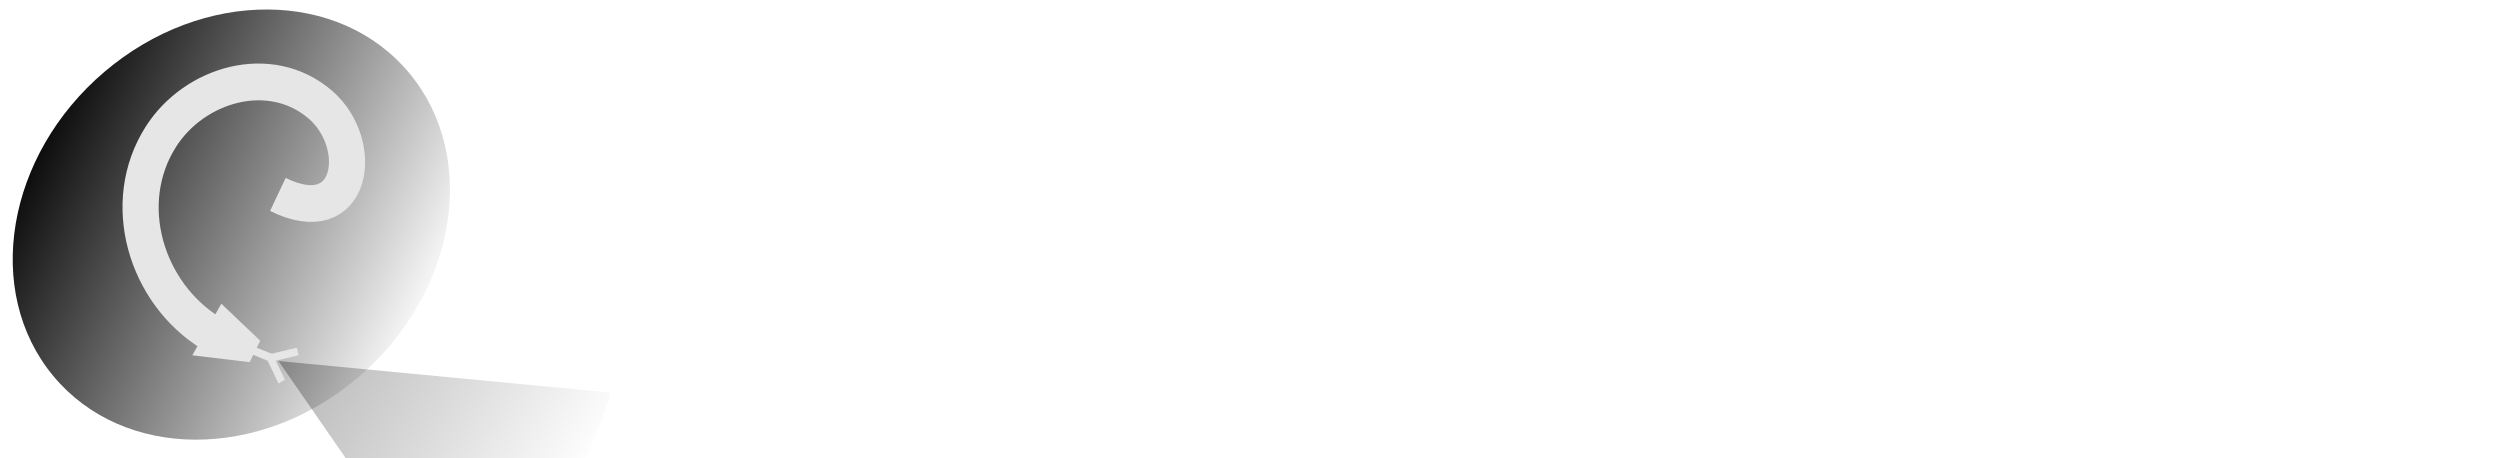 <svg xmlns="http://www.w3.org/2000/svg" xmlns:osb="http://www.openswatchbook.org/uri/2009/osb" xmlns:svg="http://www.w3.org/2000/svg" xmlns:xlink="http://www.w3.org/1999/xlink" id="svg2" width="1200" height="220" version="1.1"><defs id="defs4"><linearGradient id="linearGradient4205"><stop style="stop-color:#000;stop-opacity:1" id="stop4207" offset="0"/><stop style="stop-color:#000;stop-opacity:0" id="stop4209" offset="1"/></linearGradient><linearGradient id="linearGradient3804"><stop style="stop-color:#ffa900;stop-opacity:1" id="stop3806" offset="0"/><stop style="stop-color:#fd0000;stop-opacity:1" id="stop3808" offset="1"/></linearGradient><linearGradient id="linearGradient5252" osb:paint="solid"><stop style="stop-color:#4d4d4d;stop-opacity:1" id="stop5254" offset="0"/></linearGradient><linearGradient id="3768-3"><stop id="stop3800" offset="0" style="stop-color:#ffa900;stop-opacity:1"/><stop id="stop3775" offset="1" style="stop-color:#fd0000;stop-opacity:1"/></linearGradient><filter id="filter3014" color-interpolation-filters="sRGB"><feGaussianBlur id="feGaussianBlur3016" in="SourceGraphic" result="result0" stdDeviation="6"/><feDiffuseLighting id="feDiffuseLighting3018" diffuseConstant="1" result="result5" surfaceScale="10"><feDistantLight id="feDistantLight3020" azimuth="235" elevation="25"/></feDiffuseLighting><feComposite id="feComposite3022" in="result5" in2="SourceGraphic" k1="1" k2="0" k3=".6" operator="arithmetic" result="result4"/></filter><filter id="filter3844" color-interpolation-filters="sRGB"><feGaussianBlur id="feGaussianBlur3846" in="SourceGraphic" result="result0" stdDeviation="6"/><feDiffuseLighting id="feDiffuseLighting3848" diffuseConstant="1" result="result5" surfaceScale="10"><feDistantLight id="feDistantLight3850" azimuth="235" elevation="25"/></feDiffuseLighting><feComposite id="feComposite3852" in="result5" in2="SourceGraphic" k1="1" k2="0" k3=".6" operator="arithmetic" result="result4"/></filter><linearGradient id="linearGradient4268" x1="-465.096" x2="-376.617" y1="-8.645" y2="189.015" gradientUnits="userSpaceOnUse" xlink:href="#linearGradient4205"/><linearGradient id="linearGradient4290" x1="-432.555" x2="-433.983" y1="-164.767" y2="-351.91" gradientTransform="matrix(1.398,0,0,1.399,650.56,164.025)" gradientUnits="userSpaceOnUse" xlink:href="#linearGradient4205"/><filter style="color-interpolation-filters:sRGB" id="filter4292"><feColorMatrix id="feColorMatrix4294" in="SourceGraphic" type="saturate" values="0"/><feColorMatrix id="feColorMatrix4296" result="result0" values="3 0 0 0 -0.3 0 3 0 0 -0.3 0 0 3 0 -0.3 0 0 0 1 0"/><feTurbulence id="feTurbulence4298" baseFrequency=".111" numOctaves="2" type="fractalNoise"/><feColorMatrix id="feColorMatrix4300" values="0 0 0 0 0 0 0 0 0 0 0 0 0 0 0 0 0 0 255 -200"/><feGaussianBlur id="feGaussianBlur4302" stdDeviation="1"/><feComposite id="feComposite4304" in2="result0" operator="atop"/></filter></defs><g id="layer1" transform="translate(2.555,54.767)"><ellipse id="path4185" cx="-382.684" cy="74.823" clip-path="none" mask="none" rx="112.217" ry="95.33" transform="matrix(0.762,-0.647,0.638,0.77,352.354,-252.173)" style="fill:url(#linearGradient4268);fill-opacity:1;fill-rule:nonzero;stroke:none;stroke-opacity:1;filter:url(#filter4292)"/><path style="fill:none;fill-opacity:1;stroke:#e6e6e6;stroke-width:14.33;stroke-linecap:butt;stroke-linejoin:miter;stroke-miterlimit:4;stroke-dasharray:none;stroke-opacity:1" id="path5413-2" d="m 238.396,198.783 c 32.619,7.068 15.403,37.21 -8.247,38.061 -26,0.936 -44.09,-24.618 -41.975,-48.942 2.678,-30.803 32.533,-51.801 62.388,-48.261" transform="matrix(0.957,0.762,0.742,-0.968,-244.817,49.328)"/><path style="fill:#e6e6e6;fill-opacity:1;stroke:none;stroke-width:1;stroke-linecap:round;stroke-linejoin:round;stroke-miterlimit:4;stroke-dasharray:none;stroke-opacity:1" id="path3853-1" d="M 122.347,108.782 103.683,91.008 89.765,115.776 117.29,119.073 Z"/><g id="g3804-2" transform="matrix(-0.914,0.26,-0.255,-0.898,250.521,57.27)" style="fill:none;fill-opacity:.51;stroke:#e6e6e6;stroke-opacity:1"><path id="path3855-7-7" d="m 142.079,-24.836 -2.292,-13.704 0.186,0.452 0,0" style="fill:none;fill-opacity:.51;stroke:#e6e6e6;stroke-width:3.726;stroke-linecap:butt;stroke-linejoin:miter;stroke-miterlimit:4;stroke-dasharray:none;stroke-opacity:1"/><path id="path3855-7-0-0" d="m 127.813,-26.113 15.123,0.664 -0.475,0.066 0,0" style="fill:none;fill-opacity:.51;stroke:#e6e6e6;stroke-width:4.025;stroke-linecap:butt;stroke-linejoin:miter;stroke-miterlimit:4;stroke-dasharray:none;stroke-opacity:1"/><path id="path3855-7-05-9" d="m 150.777,-18.24 -9.576,-7.578 0.463,0.302 0,0" style="fill:none;fill-opacity:.51;stroke:#e6e6e6;stroke-width:4.063;stroke-linecap:butt;stroke-linejoin:miter;stroke-miterlimit:4;stroke-dasharray:none;stroke-opacity:1"/></g><path style="opacity:.5;fill:url(#linearGradient4290);fill-opacity:1;stroke:none;stroke-width:1;stroke-miterlimit:4;stroke-dasharray:none;stroke-opacity:.39" id="path4280" d="m -28.153,-317.45 a 195.706,151.912 0 0 1 132.923,0.227 l -66.867,142.77 z" transform="matrix(-0.536,0.844,-0.868,-0.496,0,0)"/></g></svg>